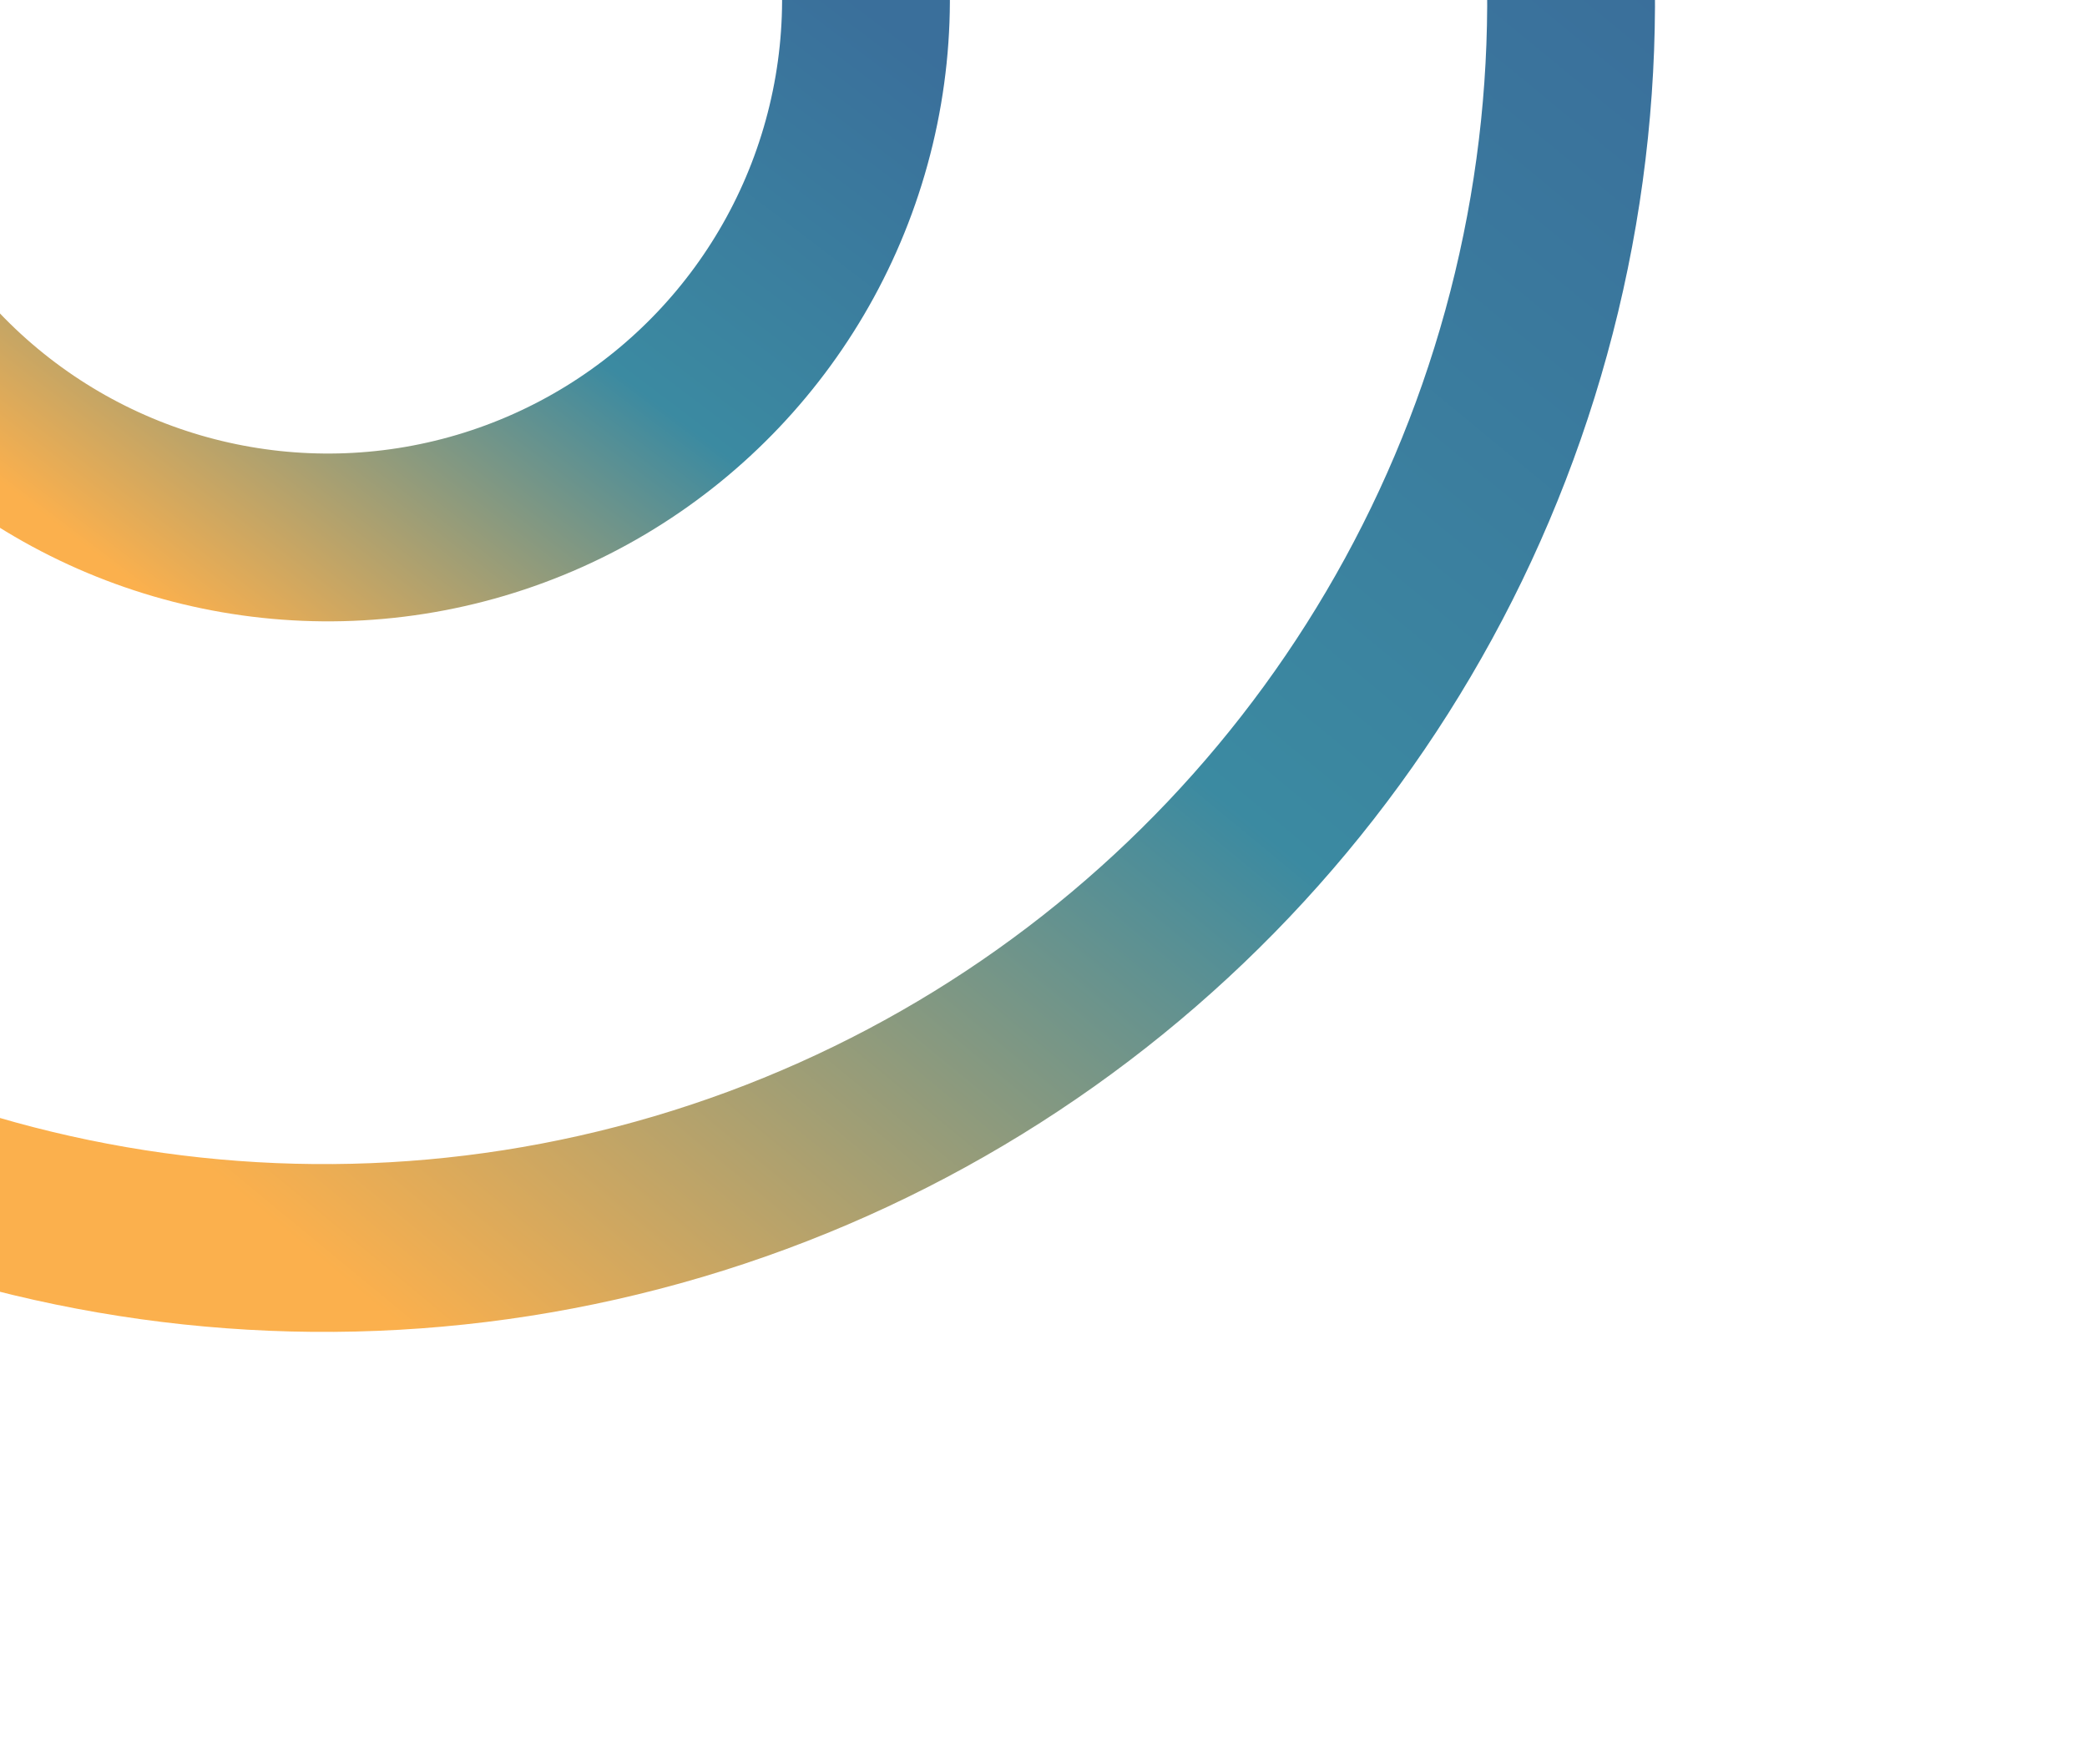 <svg width="995" height="841" viewBox="0 0 995 841" fill="none" xmlns="http://www.w3.org/2000/svg">
<circle cx="154.527" cy="0.465" r="594.5" transform="rotate(133.51 154.527 0.465)" stroke="url(#paint0_linear_1928_5)" stroke-width="80" stroke-miterlimit="10"/>
<circle cx="156.369" cy="-0.278" r="256.5" transform="rotate(133.51 156.369 -0.278)" stroke="url(#paint1_linear_1928_5)" stroke-width="80" stroke-miterlimit="10"/>
<defs>
<linearGradient id="paint0_linear_1928_5" x1="605.287" y1="-477.712" x2="-281.483" y2="-415.194" gradientUnits="userSpaceOnUse">
<stop offset="0.021" stop-color="#FBB04D"/>
<stop offset="0.52" stop-color="#3B8AA1"/>
<stop offset="1" stop-color="#3A6F9B"/>
</linearGradient>
<linearGradient id="paint1_linear_1928_5" x1="422.22" y1="-206.625" x2="-14.886" y2="-157.616" gradientUnits="userSpaceOnUse">
<stop offset="0.021" stop-color="#FBB04D"/>
<stop offset="0.52" stop-color="#3B8AA1"/>
<stop offset="1" stop-color="#3A6F9B"/>
</linearGradient>
</defs>
</svg>
